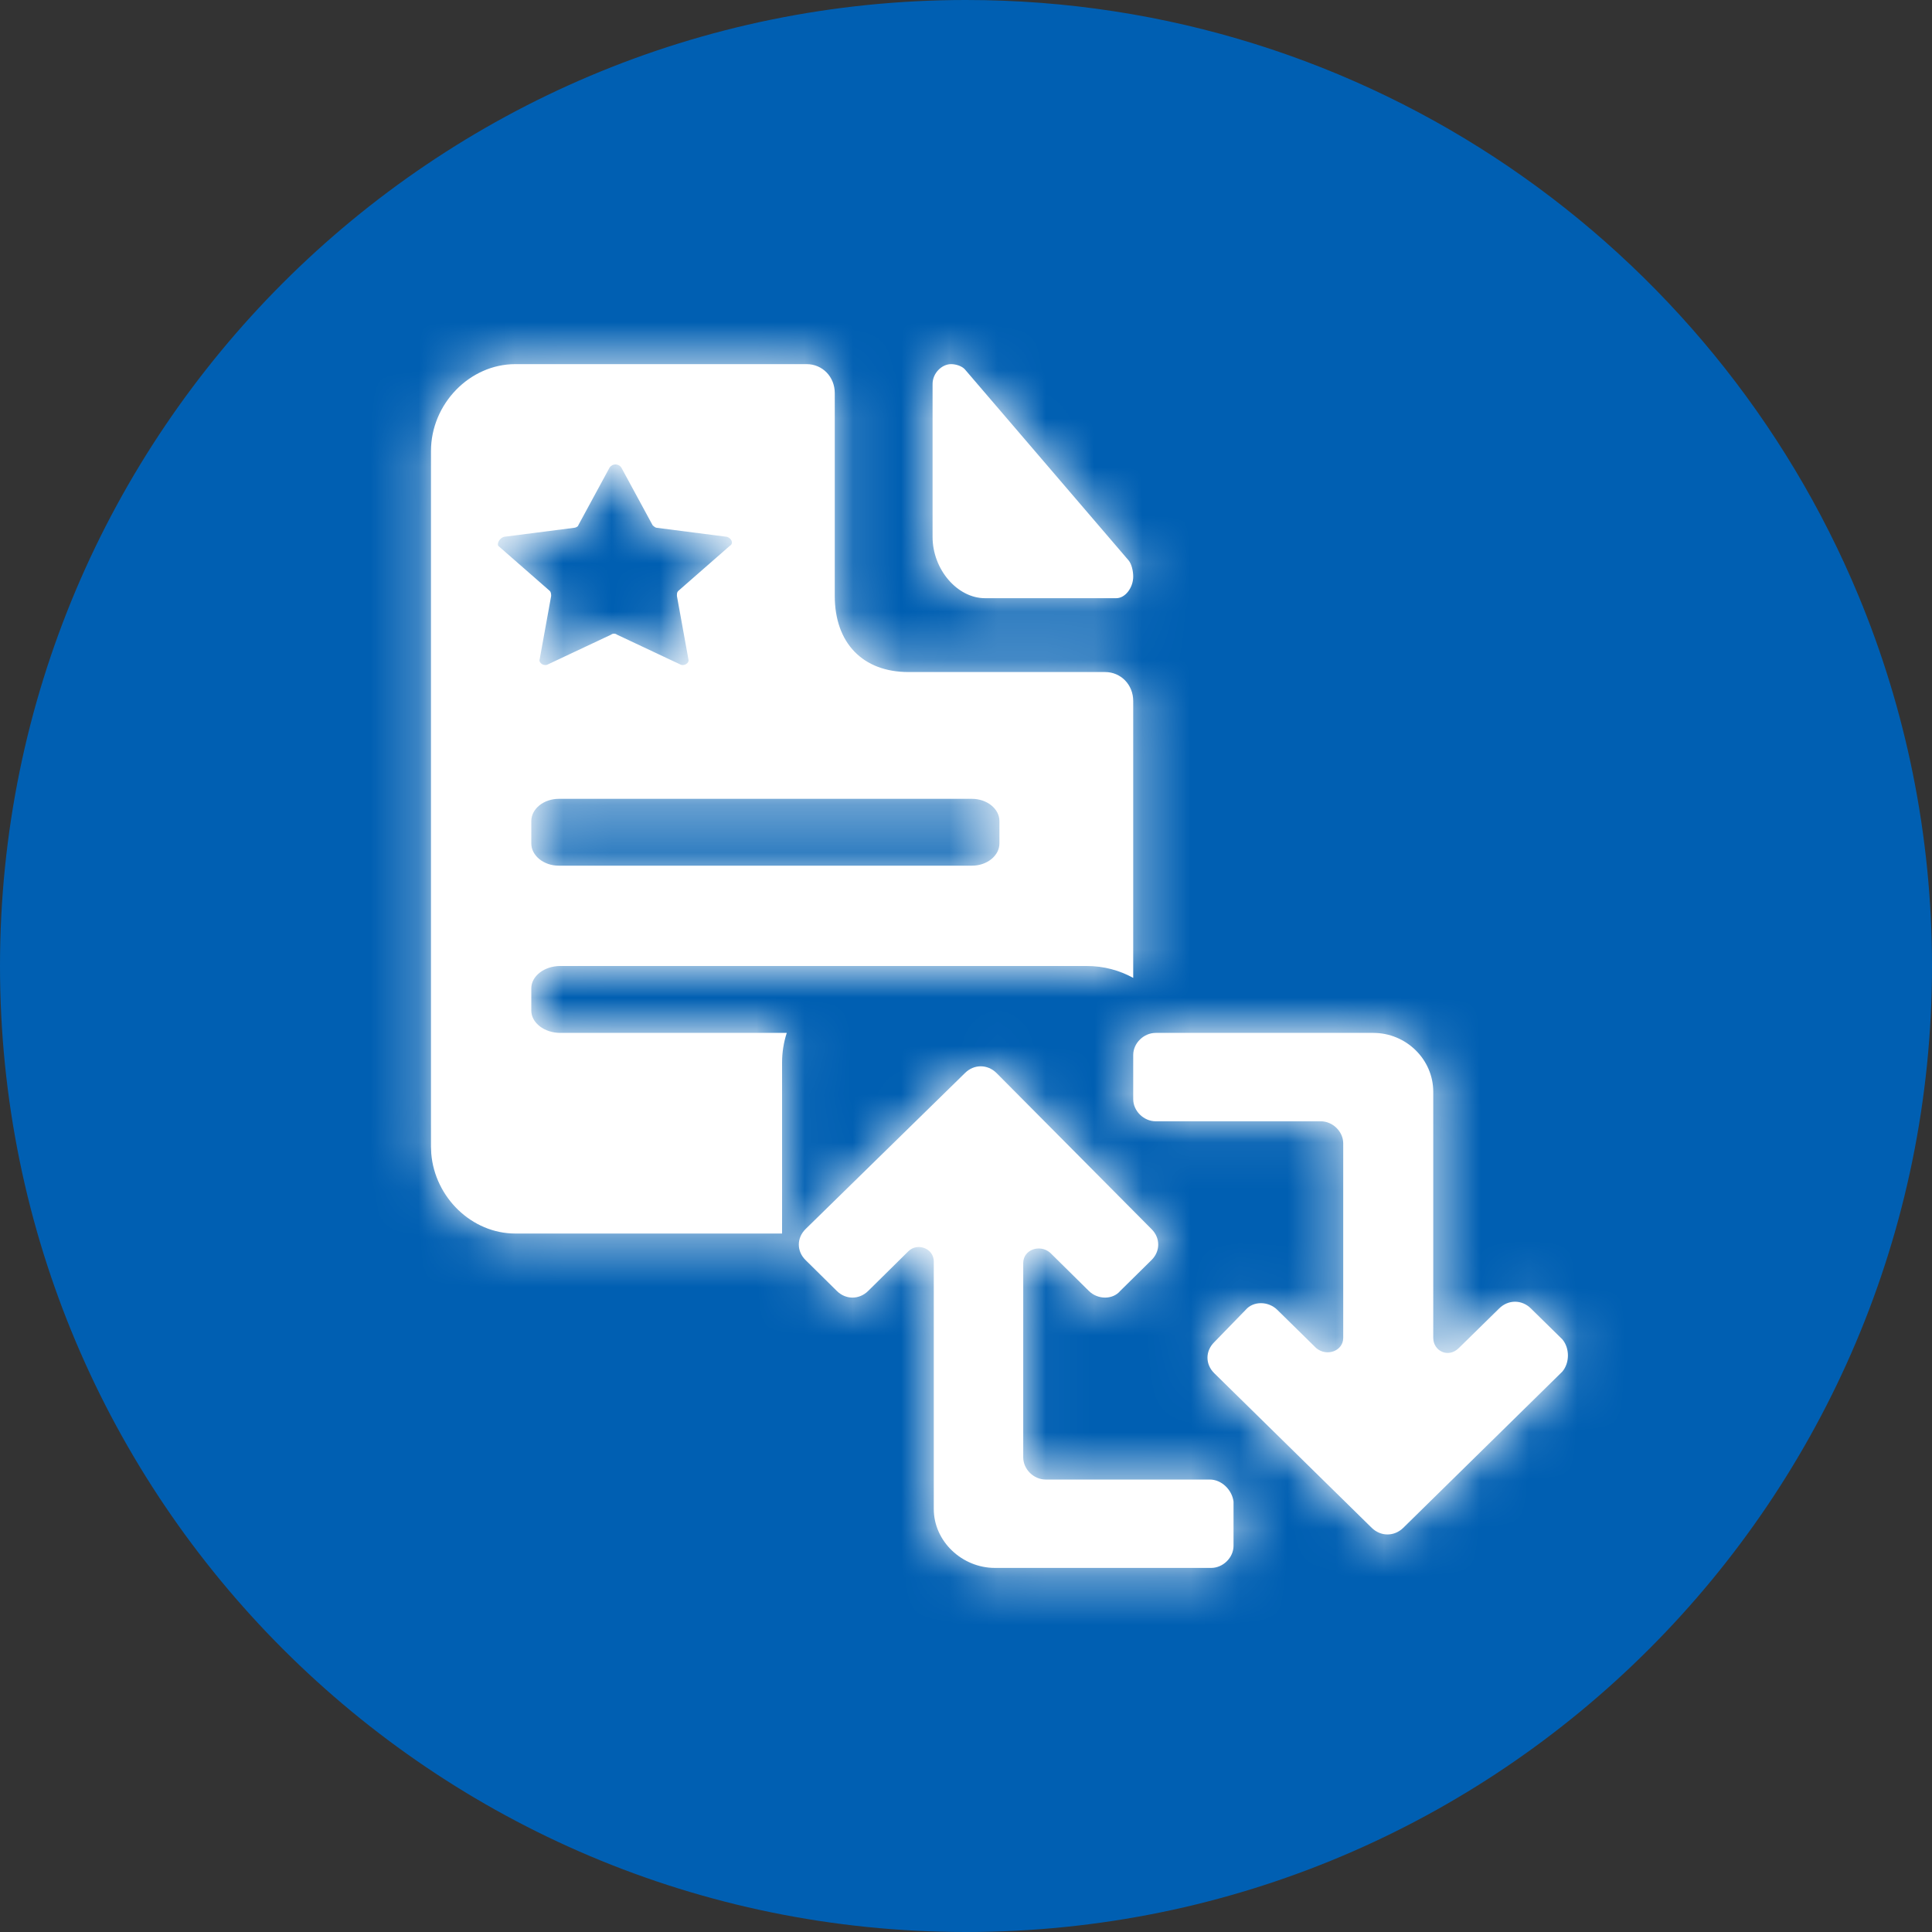 <svg xmlns="http://www.w3.org/2000/svg" xmlns:xlink="http://www.w3.org/1999/xlink" width="40" height="40" viewBox="0 0 40 40">
  <rect x="0" y="0" width="40" height="40" fill="#333333" stroke="none"/>
  <defs>
    <path id="circlar-shape-copy-10-a" d="M5.446,13.846 C5.116,13.846 4.846,14.054 4.846,14.308 L4.846,14.308 L4.846,14.769 C4.846,15.023 5.116,15.231 5.446,15.231 L5.446,15.231 L10.135,15.231 C10.072,15.425 10.038,15.632 10.038,15.846 L10.038,15.846 L10.038,19.385 L4.514,19.385 C3.616,19.385 2.85,18.64 2.775,17.73 L2.769,17.585 L2.769,3.185 C2.769,2.21 3.569,1.385 4.514,1.385 L4.514,1.385 L10.547,1.385 C10.874,1.385 11.129,1.647 11.129,1.985 L11.129,1.985 L11.129,6.185 C11.129,7.16 11.71,7.76 12.655,7.76 L12.655,7.76 L16.726,7.76 C17.053,7.76 17.308,8.022 17.308,8.36 L17.308,8.36 L17.308,14.092 C17.023,13.935 16.695,13.846 16.346,13.846 L16.346,13.846 Z M13.968,10.385 L5.416,10.385 C5.103,10.385 4.846,10.592 4.846,10.846 L4.846,10.846 L4.846,11.308 C4.846,11.562 5.103,11.769 5.416,11.769 L5.416,11.769 L13.968,11.769 C14.282,11.769 14.538,11.562 14.538,11.308 L14.538,11.308 L14.538,10.846 C14.538,10.592 14.282,10.385 13.968,10.385 L13.968,10.385 Z M6.707,3.521 C6.648,3.442 6.529,3.442 6.47,3.521 L6.47,3.521 L5.819,4.721 C5.819,4.747 5.76,4.774 5.73,4.774 L5.73,4.774 L4.28,4.96 C4.191,4.987 4.132,5.094 4.162,5.147 L4.162,5.147 L5.227,6.079 C5.257,6.106 5.257,6.159 5.257,6.186 L5.257,6.186 L5.02,7.492 C4.99,7.571 5.109,7.651 5.197,7.598 L5.197,7.598 L6.5,6.985 C6.529,6.959 6.588,6.959 6.618,6.985 L6.618,6.985 L7.92,7.598 C8.009,7.651 8.127,7.571 8.098,7.492 L8.098,7.492 L7.861,6.186 C7.861,6.133 7.861,6.106 7.891,6.079 L7.891,6.079 L8.956,5.147 C9.045,5.094 8.986,4.987 8.897,4.96 L8.897,4.96 L7.447,4.774 C7.417,4.774 7.387,4.747 7.358,4.721 L7.358,4.721 Z M13.827,16.06 C14.012,15.877 14.29,15.877 14.476,16.06 L14.476,16.06 L17.687,19.293 C17.872,19.476 17.872,19.751 17.687,19.934 L17.687,19.934 L17.038,20.574 C16.884,20.757 16.575,20.757 16.39,20.574 L16.39,20.574 L15.587,19.781 C15.371,19.598 15.031,19.72 15.031,19.995 L15.031,19.995 L15.031,24.02 C15.031,24.264 15.247,24.478 15.494,24.478 L15.494,24.478 L18.891,24.478 C19.138,24.478 19.354,24.691 19.385,24.935 L19.385,24.935 L19.385,25.85 C19.385,26.094 19.168,26.308 18.921,26.308 L18.921,26.308 L14.445,26.308 C13.765,26.308 13.179,25.759 13.179,25.088 L13.179,25.088 L13.179,19.964 C13.179,19.69 12.839,19.568 12.654,19.751 L12.654,19.751 L11.82,20.574 C11.635,20.757 11.357,20.757 11.172,20.574 L11.172,20.574 L10.524,19.934 C10.338,19.751 10.338,19.476 10.524,19.293 L10.524,19.293 Z M22.277,15.231 C22.961,15.231 23.52,15.78 23.52,16.451 L23.52,16.451 L23.52,21.544 C23.52,21.818 23.831,21.971 24.048,21.757 L24.048,21.757 L24.887,20.934 C25.073,20.751 25.353,20.751 25.539,20.934 L25.539,20.934 L26.191,21.574 C26.347,21.757 26.347,22.062 26.191,22.245 L26.191,22.245 L22.899,25.478 C22.712,25.661 22.433,25.661 22.246,25.478 L22.246,25.478 L18.985,22.276 C18.799,22.093 18.799,21.818 18.985,21.635 L18.985,21.635 L19.637,20.964 C19.793,20.781 20.103,20.781 20.29,20.964 L20.29,20.964 L21.097,21.757 C21.315,21.94 21.656,21.818 21.656,21.544 L21.656,21.544 L21.656,17.518 C21.656,17.274 21.439,17.061 21.19,17.061 L21.19,17.061 L17.774,17.061 C17.525,17.061 17.308,16.847 17.308,16.603 L17.308,16.603 L17.308,15.688 C17.308,15.444 17.525,15.231 17.774,15.231 L17.774,15.231 Z M13.537,1.385 C13.633,1.385 13.761,1.422 13.825,1.496 L13.825,1.496 L17.212,5.448 C17.276,5.522 17.308,5.672 17.308,5.783 C17.308,6.007 17.148,6.231 16.956,6.231 L16.956,6.231 L14.24,6.231 C13.665,6.231 13.154,5.634 13.154,4.963 L13.154,4.963 L13.154,1.795 C13.154,1.571 13.346,1.385 13.537,1.385 Z"/>
  </defs>
  <g fill="none" fill-rule="evenodd">
    <path fill="#005FB2" d="M20,40 C31.046,40 40,31.046 40,20 C40,17.284 39.458,14.694 38.478,12.333 C35.47,5.092 28.329,0 20,0 C8.954,0 0,8.954 0,20 C0,31.046 8.954,40 20,40 Z"/>
    <g transform="translate(6.154 6.154)">
      <mask id="circlar-shape-copy-10-b" fill="#fff">
        <use xlink:href="#circlar-shape-copy-10-a"/>
      </mask>
      <use fill="#FFF" xlink:href="#circlar-shape-copy-10-a"/>
      <g fill="#FFF" mask="url(#circlar-shape-copy-10-b)">
        <rect width="27.692" height="27.692"/>
      </g>
    </g>
  </g>
</svg>
